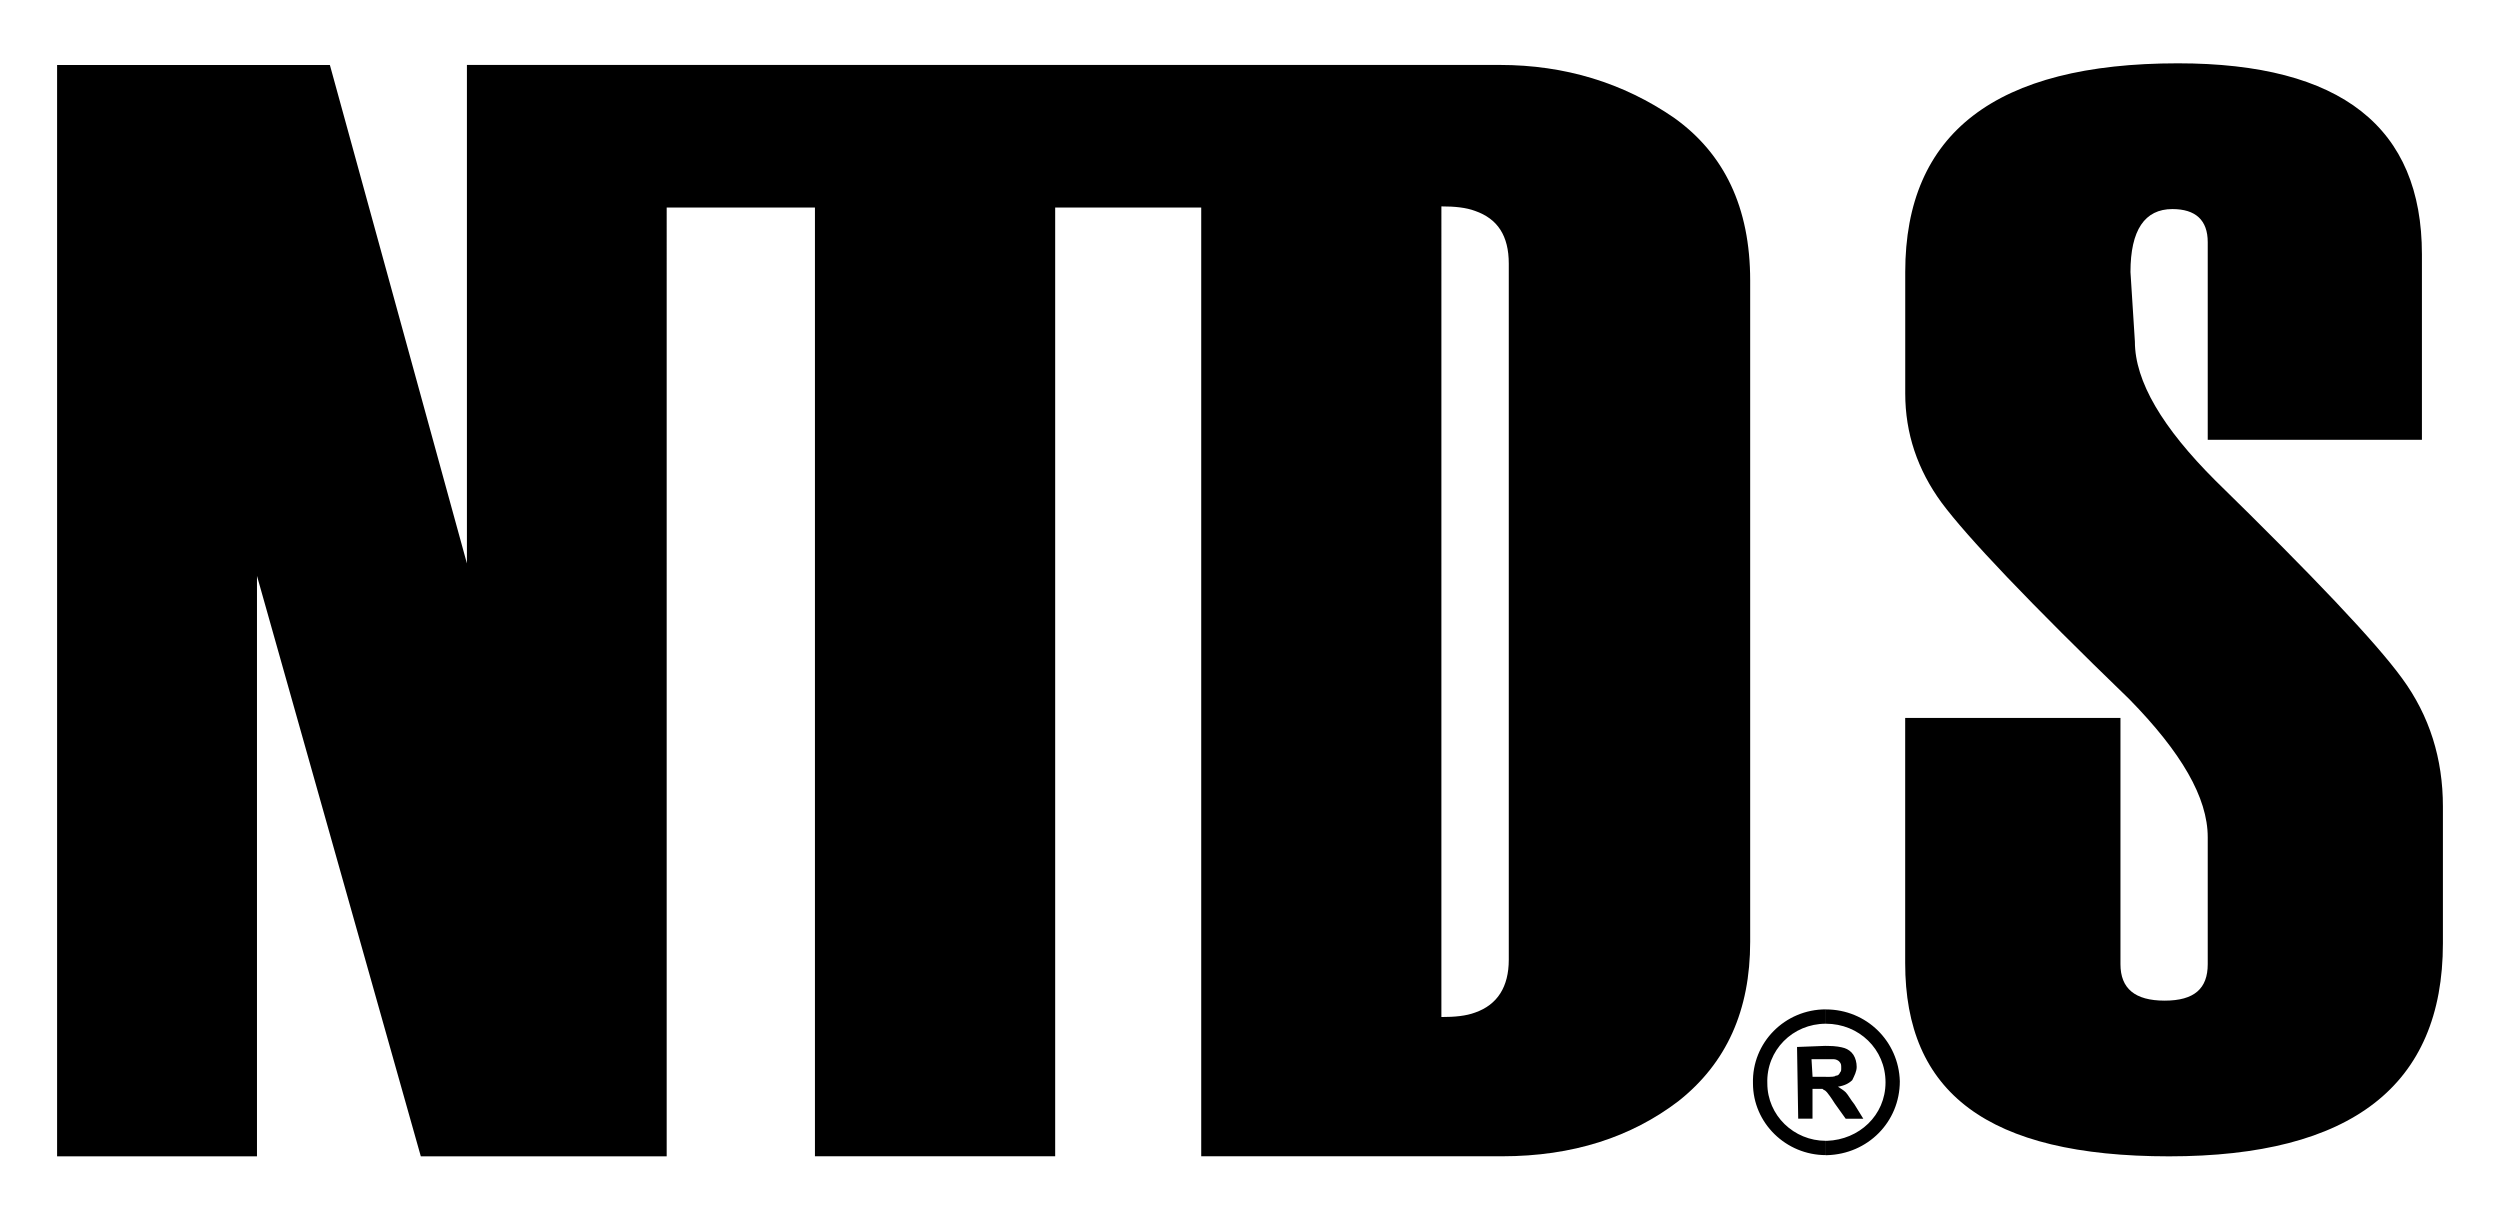 <?xml version="1.0" encoding="UTF-8"?>
<svg id="Capa_1" data-name="Capa 1" xmlns="http://www.w3.org/2000/svg" viewBox="0 0 430 209.76">
  <defs>
    <style>
      .cls-1 {
        fill-rule: evenodd;
      }
    </style>
  </defs>
  <path class="cls-1" d="M327.69,123.49h37.03v42.35c0,4.18,2.48,6.27,7.6,6.27s7.41-2.09,7.41-6.27v-21.83c0-6.84-4.55-14.62-13.48-23.74-17.28-16.71-27.91-27.91-32.28-33.79-4.18-5.7-6.27-11.98-6.27-18.8v-20.89c0-23.92,15.57-35.9,46.9-35.9,28.12,0,41.97,11.02,41.97,32.85v31.91h-36.84v-34c0-3.79-2.09-5.69-6.08-5.69-4.75,0-7.21,3.6-7.21,10.83l.76,11.96c0,6.84,4.73,14.81,13.86,23.92,16.71,16.34,27.53,27.73,32.09,33.99,4.75,6.47,7.03,13.87,7.03,22.04v23.55c0,24.49-15.77,36.64-47.1,36.64s-45.39-11.02-45.39-33.23v-42.17Z"/>
  <path class="cls-1" d="M259.51,165.08h0c0,4.63-1.93,7.73-5.79,9.08-1.55.58-3.47.77-5.8.77V35.5c2.33,0,4.25.2,5.8.78,3.86,1.35,5.79,4.25,5.79,9.07v119.73ZM287.91,20.24c-8.7-5.98-18.74-9.07-29.93-9.07H80.31v85.74L56.74,11.18H9.82v187.71h34.38v-99.84l28.18,99.84h42.29V35.7h25.5v163.18h41.32V35.7h25.12v163.18h51.75c12.16,0,22.2-3.29,30.31-9.47,8.31-6.56,12.36-15.64,12.36-27.41V48.24c0-12.54-4.44-21.82-13.12-28Z"/>
  <path class="cls-1" d="M314.04,179.9h0v2.28h-2.46l.18,3.03h2.28v2.46c-.19-.18-.39-.18-.57-.38h-1.72v5.12h-2.46l-.2-12.33,4.94-.19ZM314.04,173.62h0v2.46c-5.7,0-10.26,4.57-10.06,10.26,0,5.51,4.56,9.88,10.06,9.88v2.46c-6.84,0-12.53-5.51-12.53-12.35-.19-7.02,5.5-12.72,12.53-12.72ZM314.04,187.68h0v-2.46c.94,0,1.52,0,1.7-.2.39,0,.58-.18.76-.57.19-.19.19-.37.19-.76,0-.57,0-.75-.37-1.14-.19-.19-.58-.37-.95-.37h-1.33v-2.28h.37c1.33,0,2.28.19,2.85.37.57.19,1.14.57,1.52,1.15.37.57.57,1.33.57,2.09s-.39,1.51-.76,2.27c-.57.56-1.33.95-2.46,1.13.57.39.94.58,1.33.96.37.37.76,1.14,1.51,2.09l1.52,2.46h-3.03l-1.9-2.66c-.58-.94-1.15-1.7-1.33-1.9l-.2-.19ZM314.04,198.69h.2c7.02-.19,12.53-5.7,12.53-12.72-.19-6.84-5.7-12.35-12.72-12.35v2.46c5.69,0,10.26,4.37,10.26,10.08s-4.57,9.87-10.06,10.06h-.2v2.46Z"/>
</svg>